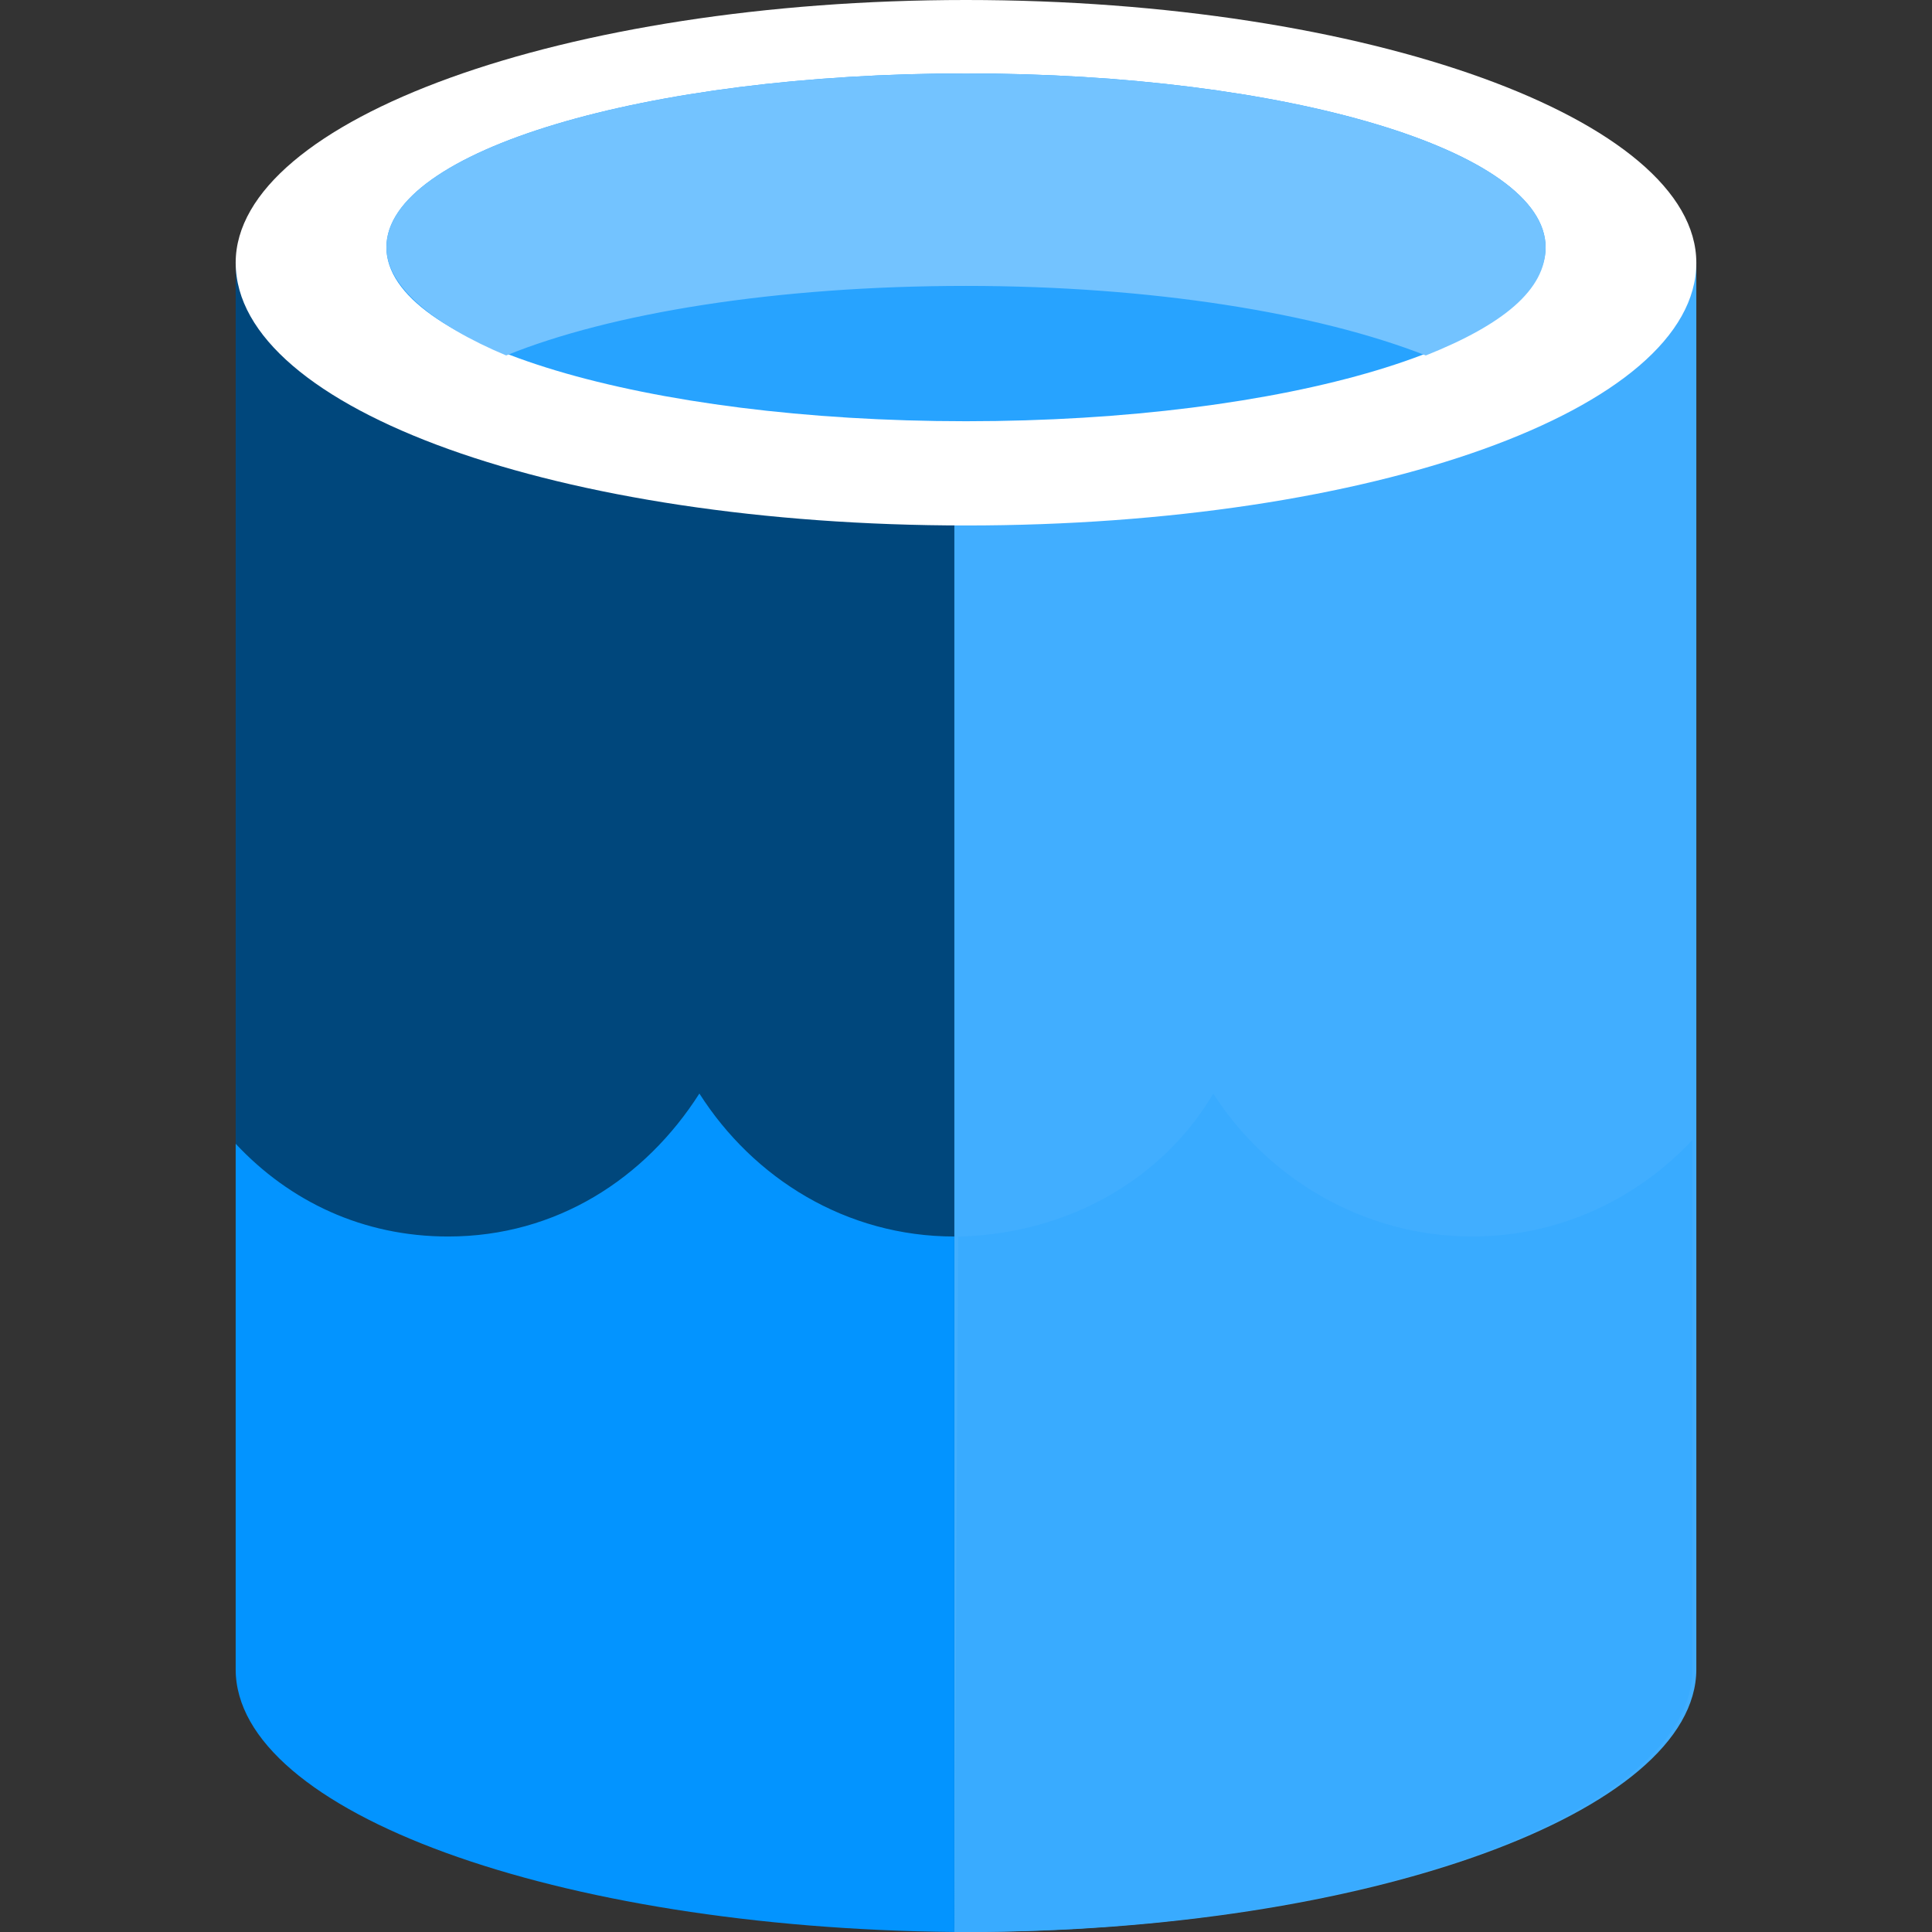 <?xml version="1.0" encoding="UTF-8"?>
<svg xmlns="http://www.w3.org/2000/svg" xmlns:xlink="http://www.w3.org/1999/xlink" width="70pt" height="70pt" viewBox="0 0 70 70" version="1.1">
<rect x="0" y="0" width="70" height="70" fill="#333333" stroke="none"/>
<g id="surface1">
<path style=" stroke:none;fill-rule:nonzero;fill:rgb(0,71,124);fill-opacity:1;" d="M 8.539 9.52 L 8.539 60.34 C 8.539 65.66 20.301 69.859 35 69.859 L 35 9.52 Z M 8.539 9.52 "/>
<path style=" stroke:none;fill-rule:nonzero;fill:rgb(65,174,255);fill-opacity:1;" d="M 34.578 70 L 35 70 C 49.559 70 61.461 65.66 61.461 60.48 L 61.461 9.52 L 34.578 9.52 Z M 34.578 70 "/>
<path style=" stroke:none;fill-rule:nonzero;fill:rgb(255,255,255);fill-opacity:1;" d="M 61.461 9.52 C 61.461 14.84 49.699 19.039 35 19.039 C 20.301 19.039 8.539 14.84 8.539 9.52 C 8.539 4.34 20.441 0 35 0 C 49.559 0 61.461 4.34 61.461 9.52 "/>
<path style=" stroke:none;fill-rule:nonzero;fill:rgb(39,163,255);fill-opacity:1;" d="M 56 8.961 C 56 12.461 46.621 15.262 35 15.262 C 23.379 15.262 14 12.461 14 8.961 C 14 5.461 23.379 2.66 35 2.66 C 46.621 2.66 56 5.461 56 8.961 "/>
<path style=" stroke:none;fill-rule:nonzero;fill:rgb(115,195,255);fill-opacity:1;" d="M 51.66 12.879 C 54.461 11.762 56 10.5 56 8.961 C 56 5.461 46.621 2.66 35 2.66 C 23.379 2.66 14 5.461 14 8.961 C 14 10.359 15.68 11.762 18.34 12.879 C 22.121 11.34 28.141 10.359 35 10.359 C 41.719 10.359 47.738 11.34 51.66 12.879 "/>
<path style=" stroke:none;fill-rule:nonzero;fill:rgb(3,148,255);fill-opacity:1;" d="M 34.578 70 L 34.578 44.801 C 30.66 44.801 27.301 42.699 25.34 39.621 C 23.379 42.699 20.16 44.801 16.238 44.801 C 13.16 44.801 10.5 43.539 8.539 41.441 L 8.539 60.48 C 8.539 65.66 20.16 69.859 34.578 70 Z M 34.578 70 "/>
<path style=" stroke:none;fill-rule:nonzero;fill:rgb(57,171,255);fill-opacity:1;" d="M 53.34 44.801 C 49.422 44.801 45.922 42.699 43.961 39.621 C 42.141 42.699 38.781 44.66 34.859 44.801 L 34.859 70 C 49.422 70 61.32 65.66 61.32 60.48 L 61.32 41.301 C 59.359 43.398 56.559 44.801 53.34 44.801 Z M 53.34 44.801 "/>
<path style=" stroke:none;fill-rule:nonzero;fill:rgb(57,171,255);fill-opacity:1;" d="M 34.719 44.801 L 34.578 70 C 34.719 70 34.719 70 34.859 70 L 34.859 44.801 C 34.859 44.801 34.859 44.801 34.719 44.801 Z M 34.719 44.801 "/>
</g>
</svg>
